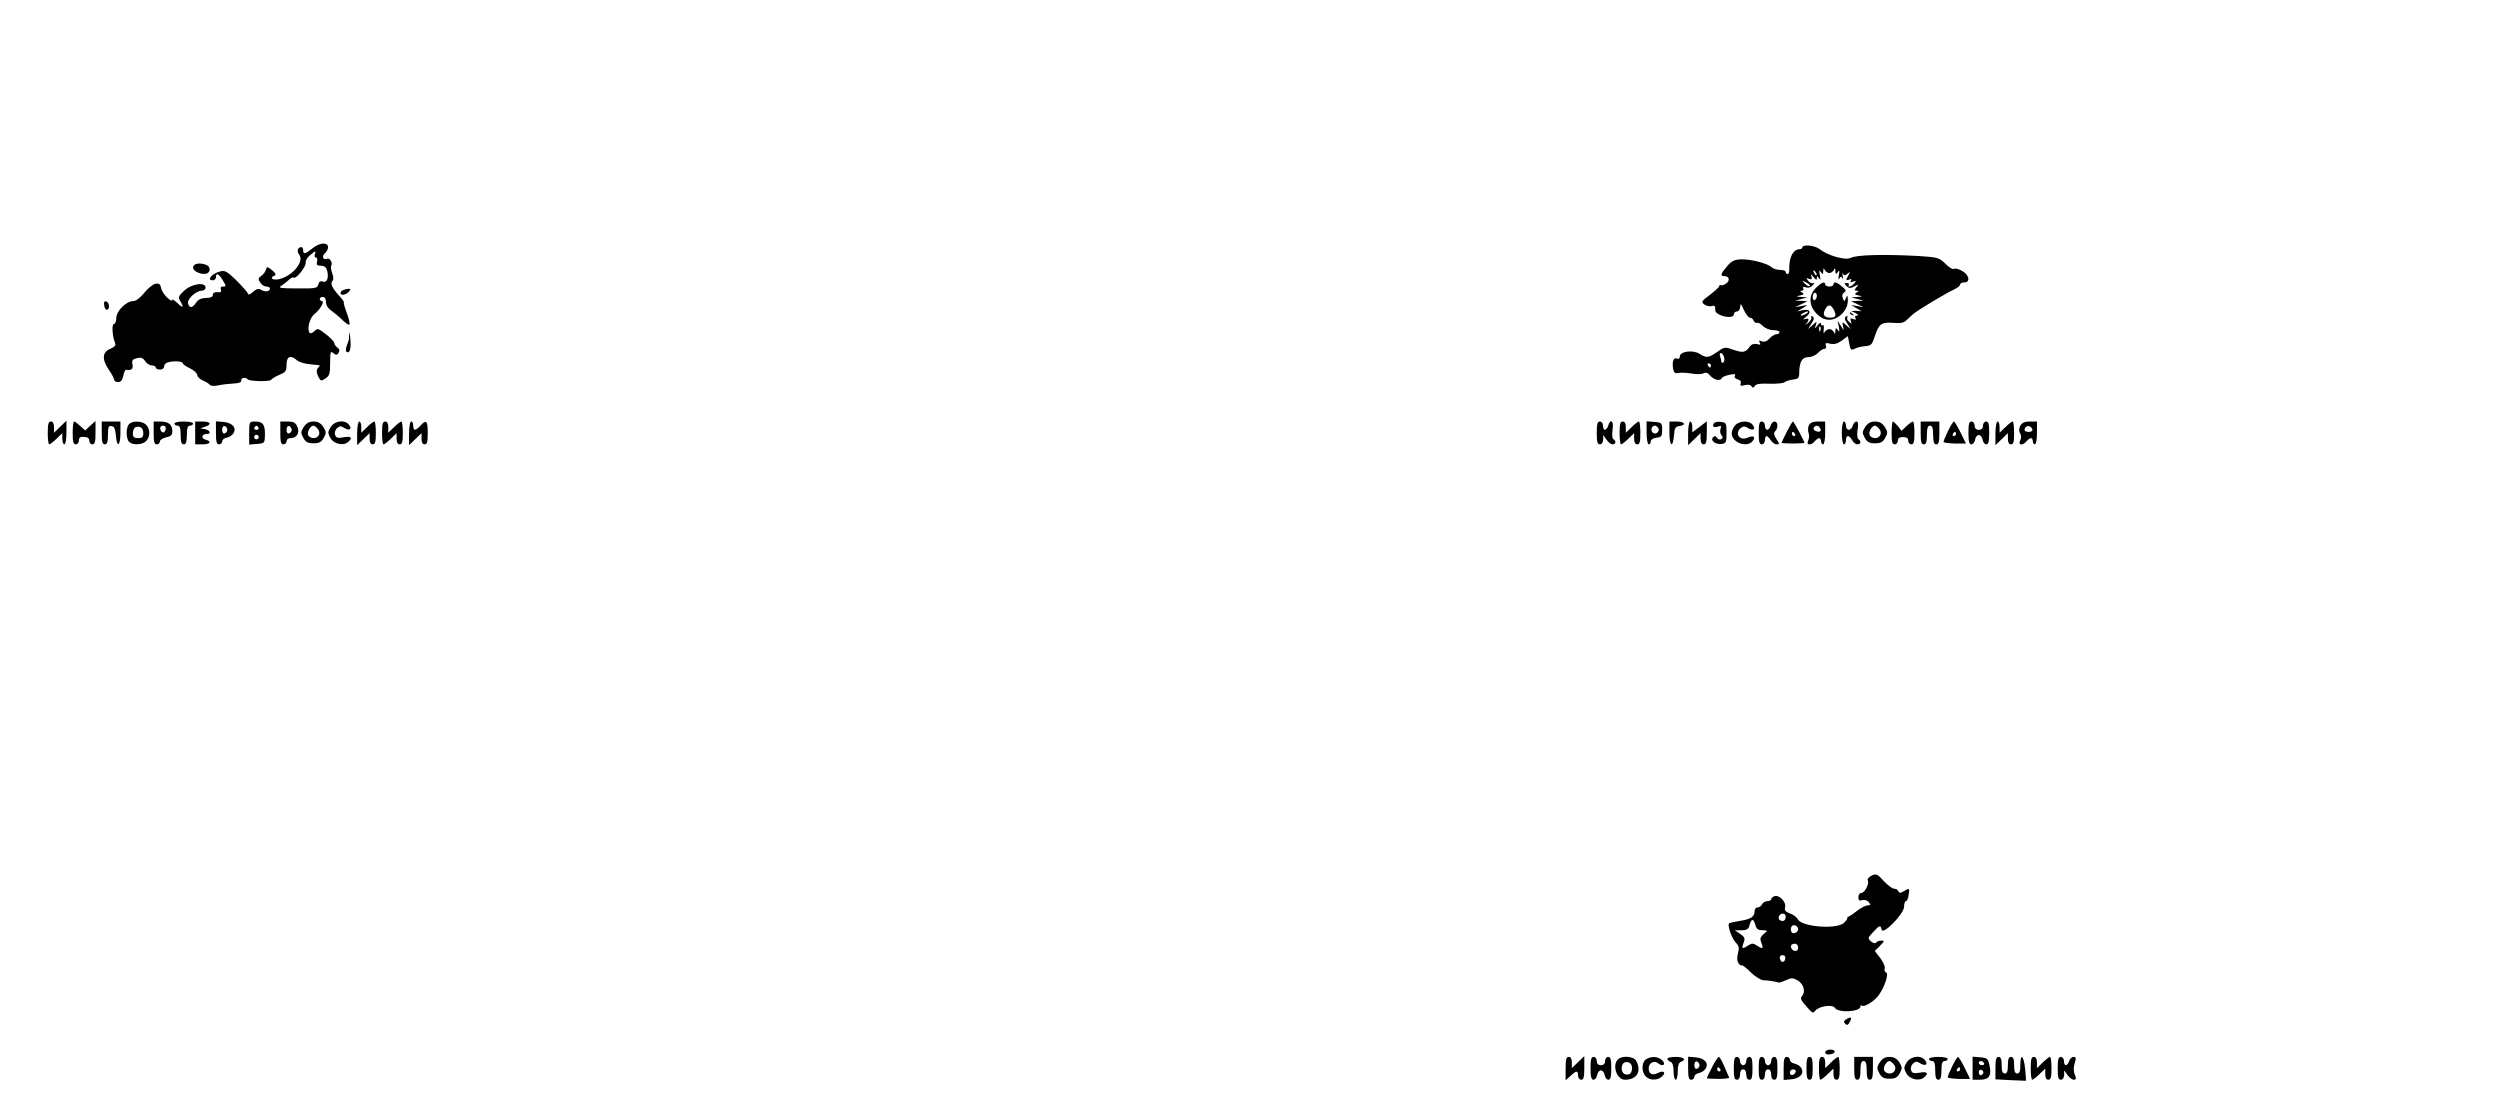 <?xml version="1.0" standalone="no"?>
<!DOCTYPE svg PUBLIC "-//W3C//DTD SVG 20010904//EN"
 "http://www.w3.org/TR/2001/REC-SVG-20010904/DTD/svg10.dtd">
<svg version="1.0" xmlns="http://www.w3.org/2000/svg"
 width="1204pt" height="536pt" viewBox="0 0 1204 536"
 preserveAspectRatio="xMidYMid meet">

<g transform="translate(0,536) scale(0.1,-0.1)"
fill="#000000" stroke="none">
<path d="M1505 4164 c-35 -28 -45 -30 -45 -9 0 8 -4 15 -9 15 -17 0 -23 -20
-11 -35 28 -34 -31 -105 -98 -120 -31 -6 -46 8 -19 18 8 4 4 12 -13 26 -23 18
-25 18 -29 3 -2 -9 -12 -23 -22 -30 -16 -11 -17 -16 -6 -32 6 -11 20 -20 29
-20 10 0 18 -4 18 -9 0 -15 -23 -19 -42 -7 -13 8 -22 5 -39 -9 -16 -15 -23
-17 -26 -7 -3 7 -28 35 -55 62 -43 42 -55 49 -77 43 -40 -10 -68 -43 -36 -43
8 0 15 7 15 15 0 24 14 17 33 -15 17 -28 17 -30 1 -30 -10 0 -14 -5 -10 -15 4
-10 -1 -14 -17 -12 -13 1 -22 -4 -22 -13 0 -10 -11 -15 -32 -15 -22 0 -38 -7
-48 -22 -19 -27 -31 -29 -39 -6 -8 20 37 63 66 63 10 0 18 7 18 15 0 28 -67
19 -103 -15 -28 -26 -30 -32 -19 -50 19 -31 14 -36 -13 -10 -14 13 -25 20 -25
17 0 -20 -48 28 -53 52 -5 23 -10 28 -29 24 -13 -3 -36 -22 -53 -43 -19 -24
-39 -39 -53 -40 -34 0 -82 -48 -82 -82 0 -15 -5 -28 -11 -28 -12 0 -8 -61 5
-91 5 -12 -1 -19 -23 -29 -39 -16 -41 -51 -6 -102 14 -20 25 -42 25 -47 0 -6
8 -11 19 -11 13 0 20 9 25 30 3 17 9 30 13 29 26 -4 35 3 31 25 -4 20 0 26 21
31 20 5 29 2 40 -14 7 -12 22 -21 32 -21 11 0 19 -4 19 -10 0 -5 9 -10 20 -10
11 0 20 6 20 14 0 8 7 17 16 20 24 9 74 7 74 -3 0 -5 16 -16 35 -25 19 -9 35
-24 35 -32 0 -8 12 -20 28 -27 15 -6 30 -16 33 -21 4 -5 22 -6 40 -2 19 4 52
8 74 9 26 1 39 6 37 15 -2 13 20 17 31 5 11 -10 106 -12 113 -2 3 5 21 16 40
24 30 12 34 18 34 49 0 40 20 48 50 21 9 -8 36 -17 61 -19 24 -3 46 -5 48 -5
2 -1 -2 -7 -8 -14 -8 -10 -7 -20 1 -39 12 -24 14 -25 35 -11 20 13 23 24 23
75 0 54 2 59 16 47 13 -10 17 -10 25 2 6 9 4 18 -6 25 -8 6 -15 16 -15 22 0 6
-18 25 -40 42 -37 29 -41 30 -56 15 -12 -11 -19 -13 -24 -6 -12 20 2 71 25 89
27 21 50 62 35 62 -5 0 -10 5 -10 10 0 6 7 10 15 10 9 0 15 -9 15 -25 0 -15
10 -31 27 -42 14 -10 38 -30 53 -45 15 -15 30 -25 33 -21 3 3 -2 27 -12 54
-10 26 -17 50 -15 52 2 2 -7 16 -21 31 -35 38 -46 61 -34 73 6 6 6 19 -1 37
-5 15 -8 31 -5 36 9 14 -6 39 -20 34 -19 -8 -27 12 -10 26 8 7 15 20 15 29 0
26 -41 23 -75 -5z m11 -29 c-3 -8 0 -15 5 -15 6 0 9 -9 6 -20 -4 -16 0 -20 19
-20 17 0 25 -7 30 -25 8 -34 -2 -59 -22 -51 -11 4 -18 -1 -21 -14 -5 -18 -13
-20 -102 -19 -78 0 -93 2 -77 12 11 7 27 20 37 29 9 9 20 14 23 11 10 -10 61
53 58 71 -2 9 7 25 20 36 28 24 32 24 24 5z"/>
<path d="M8680 4168 c0 -4 -6 -8 -12 -8 -33 -1 -52 -38 -51 -97 1 -13 -3 -23
-8 -23 -5 0 -9 5 -9 10 0 6 -12 10 -27 10 -14 0 -34 6 -42 14 -23 19 -99 38
-146 37 -32 -1 -46 -8 -67 -33 -31 -36 -35 -48 -14 -48 24 0 29 -20 10 -35
-11 -7 -22 -11 -26 -9 -5 3 -8 1 -8 -4 0 -4 -20 -23 -45 -42 -42 -31 -43 -34
-26 -47 11 -7 26 -10 35 -7 9 3 16 1 16 -5 0 -23 2 -26 18 -35 29 -16 72 -17
72 -1 0 8 7 15 15 15 9 0 15 10 16 23 1 18 4 15 17 -15 10 -21 23 -38 30 -38
7 0 15 -7 18 -15 4 -8 10 -12 15 -10 4 3 17 -3 29 -15 11 -11 33 -20 50 -20
17 0 30 -4 30 -10 0 -5 -7 -10 -15 -10 -8 0 -23 -9 -33 -20 -13 -14 -25 -18
-37 -14 -14 6 -16 4 -10 -6 6 -10 3 -12 -14 -7 -13 3 -26 -1 -34 -12 -20 -29
-33 -31 -78 -16 -41 15 -44 15 -79 -10 -42 -29 -52 -30 -85 -9 -31 20 -95 12
-95 -13 0 -9 -6 -13 -14 -10 -17 7 -24 -16 -18 -51 4 -18 10 -22 26 -18 11 2
40 1 62 -3 23 -4 49 -4 58 1 11 6 21 3 33 -12 18 -20 49 -27 55 -11 2 5 18 12
37 16 24 5 32 4 26 -5 -4 -7 1 -13 13 -17 13 -3 19 -10 15 -19 -4 -12 0 -14
20 -9 15 4 28 2 32 -5 6 -9 10 -9 16 1 6 10 27 13 70 11 34 -1 67 2 73 7 6 5
25 11 41 13 26 3 30 7 30 33 1 53 14 75 44 75 15 0 36 9 46 20 10 11 24 20 31
20 8 0 11 6 7 16 -4 12 0 14 20 9 18 -5 35 -1 56 14 l30 22 7 -35 c5 -31 9
-34 25 -26 10 6 33 11 51 13 30 2 34 7 48 50 19 58 32 67 90 62 32 -3 49 0 62
13 9 9 25 24 34 31 22 19 161 102 197 118 15 7 27 17 27 23 0 5 9 10 20 10 20
0 26 16 12 36 -11 17 -51 36 -62 29 -6 -4 -24 8 -41 25 -30 29 -37 31 -128 37
-166 9 -299 6 -328 -9 -26 -13 -111 11 -151 43 -24 18 -82 23 -82 7z m130
-123 c8 0 18 7 22 15 5 11 7 10 7 -5 1 -17 3 -18 12 -5 8 11 9 8 5 -15 -4 -20
-3 -25 2 -16 8 11 11 11 16 0 3 -8 4 -3 1 11 -3 14 -2 19 1 12 5 -10 9 -10 22
0 14 12 14 10 2 -11 -11 -21 -10 -23 4 -18 12 5 15 3 10 -5 -5 -8 -2 -9 11 -4
15 5 16 4 5 -9 -13 -16 -35 -21 -26 -7 3 5 -2 9 -10 9 -13 0 -13 -2 -1 -15 12
-11 19 -12 38 -1 22 11 23 11 10 -4 -11 -14 -11 -17 0 -17 12 0 12 -2 0 -9
-11 -7 -9 -10 10 -14 21 -4 21 -5 -6 -7 l-30 -2 30 -8 30 -8 -30 -1 -30 -2 30
-14 30 -14 -30 5 -30 5 25 -15 25 -15 -27 2 c-27 2 -40 -15 -16 -21 9 -2 8 0
-2 7 -19 13 0 14 20 1 11 -7 11 -10 2 -10 -8 0 -10 -5 -6 -12 5 -8 2 -9 -10
-5 -14 6 -17 3 -12 -9 5 -14 4 -15 -9 -4 -8 7 -12 17 -8 23 3 6 1 7 -6 3 -9
-6 -8 -14 5 -34 l17 -27 -21 18 c-20 19 -21 18 -16 -5 5 -23 5 -23 -10 2 l-16
25 6 -30 c4 -23 3 -26 -5 -15 -9 13 -11 12 -12 -5 0 -15 -2 -16 -7 -5 -4 8
-14 15 -22 15 -8 0 -18 -7 -23 -15 -4 -9 -6 -5 -4 12 2 15 0 25 -4 22 -5 -3
-9 0 -9 7 0 7 -7 4 -16 -7 -15 -19 -16 -19 -9 0 6 20 6 20 -16 0 l-22 -19 17
27 c13 20 14 28 5 34 -7 4 -9 3 -6 -3 4 -6 -3 -19 -16 -29 -12 -10 -16 -12 -9
-4 17 20 15 30 -5 23 -12 -3 -10 0 5 11 28 22 19 40 -17 32 l-26 -6 25 15 25
16 -30 -5 -30 -5 30 14 30 14 -30 2 -30 1 30 8 30 8 -30 2 c-27 2 -27 3 -6 7
19 4 21 7 10 14 -11 7 -11 9 -1 9 7 0 10 5 6 11 -4 7 0 9 13 5 13 -4 25 0 34
11 8 9 9 14 3 10 -7 -4 -18 1 -25 10 -12 15 -12 16 3 10 13 -4 16 -2 12 11 -5
14 -3 13 10 -2 12 -15 16 -16 16 -5 0 12 2 12 10 -1 8 -11 9 -7 4 15 -4 23 -3
26 5 15 9 -13 11 -12 12 5 0 15 2 16 7 5 4 -8 14 -15 22 -15z m-62 -10 c-3 -3
-9 2 -12 12 -6 14 -5 15 5 6 7 -7 10 -15 7 -18z m-32 -53 c-4 -3 -14 2 -24 12
-16 18 -16 18 6 6 13 -6 21 -14 18 -18z m-16 -132 c-8 -5 -19 -10 -25 -10 -5
0 -3 5 5 10 8 5 20 10 25 10 6 0 3 -5 -5 -10z m67 -82 c-3 -8 -6 -5 -6 6 -1
11 2 17 5 13 3 -3 4 -12 1 -19z m-464 -128 c3 -11 1 -23 -4 -26 -5 -3 -9 -1
-9 5 0 5 -3 16 -6 25 -3 9 -2 16 4 16 5 0 12 -9 15 -20z m-63 -40 c0 -5 -2
-10 -4 -10 -3 0 -8 5 -11 10 -3 6 -1 10 4 10 6 0 11 -4 11 -10z"/>
<path d="M8746 3974 c-37 -37 -35 -86 3 -125 20 -20 39 -29 61 -29 44 0 90 47
89 92 0 27 -2 29 -9 13 -7 -19 -8 -19 -15 -1 -5 11 -3 21 6 27 11 8 10 13 -10
29 -25 22 -41 26 -41 10 0 -5 -9 -10 -20 -10 -11 0 -20 5 -20 10 0 17 -16 11
-44 -16z m4 -38 c0 -8 -4 -18 -10 -21 -5 -3 -10 3 -10 14 0 12 5 21 10 21 6 0
10 -6 10 -14z m80 -65 c16 -30 12 -41 -14 -41 -31 0 -40 14 -26 40 13 25 26
25 40 1z"/>
<path d="M930 4071 c0 -20 49 -39 70 -26 15 9 12 32 -6 39 -33 13 -64 7 -64
-13z"/>
<path d="M1653 3963 c-7 -2 -13 -9 -13 -14 0 -14 26 -10 40 6 10 12 10 15 -1
14 -8 0 -20 -3 -26 -6z"/>
<path d="M502 3889 c1 -13 8 -23 13 -21 15 3 12 35 -3 40 -9 3 -13 -3 -10 -19z"/>
<path d="M1682 3753 c-1 -13 -2 -24 -1 -25 0 -2 -4 -15 -10 -30 -7 -18 -7 -29
-1 -33 15 -9 22 17 17 66 -2 24 -4 34 -5 22z"/>
<path d="M230 3275 c0 -30 3 -55 7 -55 4 0 20 12 35 27 l28 27 0 -27 c0 -15 5
-27 10 -27 6 0 10 26 10 57 l0 57 -30 -29 -30 -29 0 27 c0 17 -5 27 -15 27
-12 0 -15 -13 -15 -55z"/>
<path d="M350 3275 c0 -42 3 -55 15 -55 8 0 15 9 15 19 0 14 7 19 25 17 17 -1
25 -7 25 -18 0 -10 7 -18 15 -18 12 0 15 13 15 57 l0 56 -25 -23 -25 -23 -23
21 c-13 12 -26 22 -30 22 -4 0 -7 -25 -7 -55z"/>
<path d="M490 3275 c0 -42 3 -55 15 -55 11 0 15 12 15 46 0 38 3 45 18 42 12
-2 18 -15 20 -46 5 -61 22 -51 22 13 l0 55 -45 0 -45 0 0 -55z"/>
<path d="M622 3318 c-16 -16 -16 -70 0 -86 17 -17 64 -15 82 4 20 20 20 58 0
78 -18 19 -65 21 -82 4z m68 -44 c0 -19 -5 -24 -25 -24 -20 0 -25 5 -25 24 0
13 6 26 13 29 22 7 37 -4 37 -29z"/>
<path d="M740 3275 c0 -42 3 -55 15 -55 8 0 15 6 15 14 0 7 14 16 30 20 23 4
30 11 30 29 0 32 -18 47 -57 47 l-33 0 0 -55z m58 18 c-4 -22 -22 -20 -26 1
-2 10 3 16 13 16 10 0 15 -7 13 -17z"/>
<path d="M840 3320 c0 -5 7 -10 15 -10 11 0 15 -12 15 -45 0 -33 4 -45 15 -45
11 0 15 12 15 45 0 33 4 45 15 45 8 0 15 5 15 10 0 6 -20 10 -45 10 -25 0 -45
-4 -45 -10z"/>
<path d="M940 3275 l0 -55 35 0 c38 0 47 14 14 23 -23 6 -17 27 7 27 23 0 16
18 -8 23 l-23 4 23 8 c33 11 27 25 -13 25 l-35 0 0 -55z"/>
<path d="M1040 3276 c0 -43 3 -56 15 -56 8 0 15 6 15 14 0 8 10 16 21 18 12 2
27 11 33 21 17 26 -4 51 -48 55 l-36 3 0 -55z m55 14 c0 -7 -6 -15 -12 -17 -8
-3 -13 4 -13 17 0 13 5 20 13 18 6 -3 12 -11 12 -18z"/>
<path d="M1200 3274 l0 -55 38 3 c36 3 37 4 38 43 1 50 -10 65 -47 65 -28 0
-29 -1 -29 -56z m45 26 c3 -5 -1 -10 -10 -10 -9 0 -13 5 -10 10 3 6 8 10 10
10 2 0 7 -4 10 -10z m-1 -51 c-3 -5 -10 -7 -15 -3 -5 3 -7 10 -3 15 3 5 10 7
15 3 5 -3 7 -10 3 -15z"/>
<path d="M1350 3275 c0 -42 3 -55 15 -55 8 0 15 7 15 15 0 8 8 15 19 15 30 0
46 26 33 55 -9 20 -19 25 -47 25 l-35 0 0 -55z m55 15 c0 -7 -6 -15 -12 -17
-8 -3 -13 4 -13 17 0 13 5 20 13 18 6 -3 12 -11 12 -18z"/>
<path d="M1463 3304 c-15 -24 -15 -29 -2 -53 11 -20 22 -26 49 -26 27 0 38 6
49 26 13 24 13 29 -2 53 -12 18 -26 26 -47 26 -21 0 -35 -8 -47 -26z m67 -9
c17 -20 5 -45 -20 -45 -11 0 -23 7 -26 15 -6 15 11 45 26 45 4 0 13 -7 20 -15z"/>
<path d="M1593 3304 c-15 -24 -15 -29 -2 -53 16 -29 61 -40 85 -20 24 20 16
30 -21 23 -27 -5 -36 -3 -41 11 -4 9 0 23 8 32 13 12 19 13 36 2 25 -16 40 -5
22 16 -20 25 -67 19 -87 -11z"/>
<path d="M1720 3273 l0 -57 30 29 30 29 0 -27 c0 -17 5 -27 15 -27 12 0 15 13
15 55 0 30 -3 55 -7 55 -4 0 -20 -12 -35 -27 l-28 -27 0 27 c0 15 -4 27 -10
27 -5 0 -10 -26 -10 -57z"/>
<path d="M1840 3275 c0 -30 3 -55 7 -55 4 0 20 12 35 27 l28 27 0 -27 c0 -17
5 -27 15 -27 12 0 15 13 15 55 0 30 -3 55 -7 55 -4 0 -20 -12 -35 -27 l-28
-27 0 27 c0 17 -5 27 -15 27 -12 0 -15 -13 -15 -55z"/>
<path d="M1970 3273 l0 -57 30 29 30 29 0 -27 c0 -17 5 -27 15 -27 12 0 15 13
15 55 0 59 -7 66 -35 35 -10 -11 -22 -20 -27 -20 -4 0 -8 9 -8 20 0 11 -4 20
-10 20 -5 0 -10 -26 -10 -57z"/>
<path d="M7690 3275 c0 -42 3 -55 15 -55 9 0 15 9 16 23 l0 22 16 -22 c8 -13
22 -23 29 -23 16 0 19 16 4 25 -6 4 -7 23 -4 46 7 41 -9 56 -21 19 -3 -11 -11
-20 -16 -20 -5 0 -9 9 -9 20 0 11 -7 20 -15 20 -12 0 -15 -13 -15 -55z"/>
<path d="M7800 3275 c0 -30 3 -55 7 -55 4 0 20 12 35 27 l28 27 0 -27 c0 -17
5 -27 15 -27 12 0 15 13 15 55 0 30 -3 55 -7 55 -4 0 -20 -12 -35 -27 l-28
-27 0 27 c0 17 -5 27 -15 27 -12 0 -15 -13 -15 -55z"/>
<path d="M7930 3276 c0 -31 5 -56 10 -56 6 0 10 6 10 14 0 9 12 16 28 18 24 3
27 7 27 38 0 33 -2 35 -37 38 l-38 3 0 -55z m56 23 c10 -17 -13 -36 -27 -22
-12 12 -4 33 11 33 5 0 12 -5 16 -11z"/>
<path d="M8040 3275 c0 -65 17 -74 22 -12 2 35 7 43 26 45 35 5 26 22 -13 22
l-35 0 0 -55z"/>
<path d="M8130 3273 l0 -57 30 29 30 29 0 -27 c0 -17 5 -27 15 -27 12 0 15 13
15 56 l0 55 -35 -27 -35 -26 0 26 c0 14 -4 26 -10 26 -5 0 -10 -26 -10 -57z"/>
<path d="M8257 3324 c-14 -15 -6 -25 15 -19 17 6 20 4 14 -10 -3 -10 -2 -23 4
-30 8 -10 8 -15 -1 -20 -6 -4 -15 -1 -20 6 -6 10 -11 11 -19 3 -15 -15 12 -36
42 -32 21 3 23 8 23 53 0 46 -2 50 -25 53 -14 2 -29 0 -33 -4z"/>
<path d="M8357 3312 c-10 -10 -17 -28 -17 -39 0 -44 72 -71 100 -38 18 21 5
30 -24 17 -38 -17 -64 21 -32 47 11 9 19 9 35 -1 25 -15 39 -4 21 17 -17 21
-63 19 -83 -3z"/>
<path d="M8470 3275 c0 -42 3 -55 15 -55 8 0 15 9 15 20 0 11 3 20 8 20 4 0
13 -9 20 -20 7 -11 19 -20 28 -20 15 0 15 3 -1 26 -12 19 -14 29 -6 37 16 16
14 47 -3 47 -7 0 -16 -9 -19 -20 -3 -11 -10 -20 -16 -20 -6 0 -11 9 -11 20 0
11 -7 20 -15 20 -12 0 -15 -13 -15 -55z"/>
<path d="M8605 3280 c-14 -27 -25 -51 -25 -53 0 -1 25 -3 55 -3 30 0 55 2 55
3 0 8 -51 103 -55 103 -3 0 -16 -22 -30 -50z m40 -10 c3 -5 1 -10 -4 -10 -6 0
-11 5 -11 10 0 6 2 10 4 10 3 0 8 -4 11 -10z"/>
<path d="M8712 3313 c-5 -10 -6 -27 -2 -38 4 -11 3 -28 -2 -37 -11 -23 14 -25
32 -3 7 8 16 15 21 15 5 0 9 -7 9 -15 0 -8 5 -15 10 -15 6 0 10 25 10 55 l0
55 -35 0 c-23 0 -37 -6 -43 -17z m53 -14 c10 -15 -1 -23 -20 -15 -9 3 -13 10
-10 16 8 13 22 13 30 -1z"/>
<path d="M8870 3275 c0 -30 5 -55 10 -55 6 0 10 9 10 20 0 11 4 20 10 20 5 0
14 -9 20 -20 6 -11 17 -20 25 -20 17 0 20 16 5 25 -6 4 -7 23 -4 46 5 27 3 39
-6 39 -6 0 -14 -9 -17 -20 -3 -11 -12 -20 -19 -20 -8 0 -14 9 -14 20 0 11 -4
20 -10 20 -5 0 -10 -25 -10 -55z"/>
<path d="M8983 3304 c-15 -24 -15 -29 -2 -53 11 -20 22 -26 49 -26 27 0 38 6
49 26 13 24 13 29 -2 53 -12 18 -26 26 -47 26 -21 0 -35 -8 -47 -26z m67 -9
c17 -20 5 -45 -20 -45 -11 0 -23 7 -26 15 -6 15 11 45 26 45 4 0 13 -7 20 -15z"/>
<path d="M9110 3275 c0 -42 3 -55 15 -55 8 0 15 8 15 18 0 12 8 17 25 17 17 0
25 -5 25 -17 0 -10 7 -18 15 -18 12 0 15 13 15 55 0 30 -3 55 -7 55 -4 0 -18
-10 -31 -22 l-24 -23 -18 23 c-10 12 -21 22 -24 22 -3 0 -6 -25 -6 -55z"/>
<path d="M9250 3275 c0 -42 3 -55 15 -55 11 0 15 12 15 45 0 33 4 45 15 45 11
0 15 -12 15 -45 0 -33 4 -45 15 -45 12 0 15 13 15 55 l0 55 -45 0 -45 0 0 -55z"/>
<path d="M9382 3285 c-12 -25 -22 -49 -22 -53 0 -4 24 -7 54 -8 l54 0 -26 53
c-14 29 -29 53 -32 53 -3 0 -16 -20 -28 -45z m38 -15 c0 -5 -5 -10 -11 -10 -5
0 -7 5 -4 10 3 6 8 10 11 10 2 0 4 -4 4 -10z"/>
<path d="M9480 3275 c0 -41 4 -55 14 -55 8 0 16 10 18 23 2 12 10 22 18 22 8
0 16 -10 18 -22 2 -13 10 -23 18 -23 10 0 14 14 14 55 0 42 -3 55 -15 55 -8 0
-15 -9 -15 -20 0 -13 -7 -20 -20 -20 -13 0 -20 7 -20 20 0 11 -7 20 -15 20
-12 0 -15 -13 -15 -55z"/>
<path d="M9610 3273 l0 -57 30 29 30 29 0 -27 c0 -17 5 -27 15 -27 12 0 15 13
15 55 0 30 -3 55 -7 55 -4 0 -20 -12 -35 -27 l-28 -27 0 27 c0 15 -4 27 -10
27 -5 0 -10 -26 -10 -57z"/>
<path d="M9730 3310 c-7 -13 -8 -26 -1 -37 6 -11 6 -24 0 -35 -12 -23 13 -25
31 -3 7 8 16 15 21 15 5 0 9 -7 9 -15 0 -8 5 -15 10 -15 6 0 10 25 10 55 l0
55 -35 0 c-24 0 -37 -6 -45 -20z m58 -18 c2 -7 -6 -12 -17 -12 -21 0 -27 11
-14 24 9 9 26 2 31 -12z"/>
<path d="M9007 1139 c-9 -6 -15 -14 -12 -19 9 -14 -14 -60 -30 -60 -8 0 -15
-9 -15 -21 0 -15 5 -19 19 -14 10 3 24 -1 31 -10 10 -12 10 -15 -4 -15 -10 0
-34 -12 -53 -27 -20 -16 -39 -28 -42 -28 -3 0 -5 -3 -4 -6 1 -4 -6 -14 -17
-24 -35 -32 -202 -19 -221 17 -6 11 -23 24 -39 29 -21 8 -27 15 -23 30 7 25
-29 61 -51 53 -9 -3 -16 -10 -16 -15 0 -5 -9 -9 -19 -9 -10 0 -21 -7 -25 -15
-3 -8 -12 -15 -21 -15 -8 0 -15 -8 -15 -19 0 -26 -18 -38 -70 -46 -25 -4 -48
-9 -52 -11 -11 -7 12 -74 32 -94 15 -15 17 -25 10 -51 -9 -32 0 -59 21 -59 5
0 24 -16 43 -35 20 -19 46 -35 58 -36 20 0 51 -5 75 -11 4 -1 20 5 36 12 23
11 31 11 52 0 30 -16 42 -54 25 -75 -12 -15 -10 -19 33 -67 16 -17 20 -18 30
-5 18 22 84 31 94 13 14 -25 123 -20 123 7 0 6 3 8 6 4 11 -10 61 21 82 50 30
43 50 105 35 110 -7 2 -9 11 -6 19 3 8 -7 30 -21 49 l-27 35 25 25 c22 22 23
25 6 25 -10 0 -21 -4 -25 -10 -3 -5 -13 -3 -24 6 -17 15 -16 17 10 45 31 34
36 35 41 12 5 -29 108 76 108 110 0 15 4 27 9 27 5 0 11 14 13 30 5 34 5 34
-23 18 -17 -10 -23 -10 -26 0 -3 6 -12 12 -21 12 -8 0 -30 16 -48 35 -34 38
-40 40 -67 24z m-407 -192 c0 -19 -10 -27 -25 -20 -17 6 -8 33 11 33 8 0 14
-6 14 -13z m-146 -42 c5 -19 13 -25 34 -25 27 -1 27 -1 6 -18 -15 -13 -19 -23
-13 -37 13 -34 10 -38 -16 -21 -23 15 -27 15 -50 0 -26 -17 -29 -13 -16 21 6
15 2 24 -18 37 l-26 18 32 0 c26 0 34 5 39 25 3 14 10 25 14 25 4 0 11 -11 14
-25z m206 -20 c0 -17 -28 -27 -33 -12 -7 20 4 36 19 30 8 -3 14 -11 14 -18z
m0 -91 c0 -8 -6 -14 -14 -14 -18 0 -29 27 -13 33 16 6 27 -1 27 -19z m-62 -51
c-4 -22 -22 -20 -26 1 -2 10 3 16 13 16 10 0 15 -7 13 -17z"/>
<path d="M8890 450 c-11 -7 -12 -12 -3 -21 8 -8 14 -6 22 10 12 22 5 27 -19
11z"/>
<path d="M8790 292 c0 -8 9 -12 22 -10 30 4 33 23 3 23 -14 0 -25 -6 -25 -13z"/>
<path d="M7540 213 l0 -56 23 21 c29 27 37 28 37 2 0 -11 7 -20 15 -20 12 0
15 13 15 57 l0 57 -30 -29 -30 -29 0 27 c0 17 -5 27 -15 27 -12 0 -15 -13 -15
-57z"/>
<path d="M7660 215 c0 -41 4 -55 14 -55 8 0 16 10 18 23 2 12 10 22 18 22 8 0
16 -10 18 -22 2 -13 10 -23 18 -23 10 0 14 14 14 55 0 42 -3 55 -15 55 -8 0
-15 -9 -15 -20 0 -13 -7 -20 -20 -20 -13 0 -20 7 -20 20 0 11 -7 20 -15 20
-12 0 -15 -13 -15 -55z"/>
<path d="M7792 258 c-29 -29 -6 -98 34 -98 57 0 81 40 54 91 -12 22 -68 27
-88 7z m68 -43 c0 -13 -6 -25 -12 -28 -22 -7 -38 4 -38 28 0 13 6 25 13 28 21
7 37 -4 37 -28z"/>
<path d="M7928 259 c-22 -13 -24 -62 -2 -83 20 -21 58 -20 80 1 19 20 5 29
-23 15 -26 -13 -43 -4 -43 23 0 26 26 40 46 24 22 -18 39 -6 20 14 -19 19 -52
22 -78 6z"/>
<path d="M8030 261 c0 -5 7 -11 15 -15 10 -3 15 -19 15 -46 0 -22 5 -40 10
-40 6 0 10 18 10 40 0 27 5 43 15 46 28 11 15 24 -25 24 -22 0 -40 -4 -40 -9z"/>
<path d="M8130 216 c0 -43 3 -56 15 -56 8 0 15 6 15 14 0 8 10 16 21 18 12 2
27 11 33 21 17 26 -4 51 -48 55 l-36 3 0 -55z m55 14 c0 -7 -6 -15 -12 -17 -8
-3 -13 4 -13 17 0 13 5 20 13 18 6 -3 12 -11 12 -18z"/>
<path d="M8245 220 c-14 -27 -25 -51 -25 -53 0 -1 25 -3 55 -3 30 0 54 3 53 6
-2 3 -12 27 -23 53 -11 26 -23 47 -27 47 -4 0 -19 -22 -33 -50z m40 -10 c3 -5
1 -10 -4 -10 -6 0 -11 5 -11 10 0 6 2 10 4 10 3 0 8 -4 11 -10z"/>
<path d="M8350 215 c0 -42 3 -55 15 -55 9 0 15 9 15 25 0 16 6 25 15 25 9 0
15 -9 15 -25 0 -16 6 -25 15 -25 12 0 15 13 15 55 0 42 -3 55 -15 55 -8 0 -15
-9 -15 -20 0 -11 -7 -20 -15 -20 -8 0 -15 9 -15 20 0 11 -7 20 -15 20 -12 0
-15 -13 -15 -55z"/>
<path d="M8470 215 c0 -42 3 -55 15 -55 9 0 15 9 15 25 0 16 6 25 15 25 9 0
15 -9 15 -25 0 -16 6 -25 15 -25 12 0 15 13 15 55 0 42 -3 55 -15 55 -8 0 -15
-9 -15 -20 0 -11 -7 -20 -15 -20 -8 0 -15 9 -15 20 0 11 -7 20 -15 20 -12 0
-15 -13 -15 -55z"/>
<path d="M8590 214 l0 -55 36 3 c44 4 65 29 48 56 -6 9 -21 18 -33 20 -11 2
-21 10 -21 18 0 8 -7 14 -15 14 -12 0 -15 -13 -15 -56z m58 -16 c-6 -18 -28
-21 -28 -4 0 9 7 16 16 16 9 0 14 -5 12 -12z"/>
<path d="M8700 215 c0 -42 3 -55 15 -55 12 0 15 13 15 55 0 42 -3 55 -15 55
-12 0 -15 -13 -15 -55z"/>
<path d="M8760 215 c0 -30 3 -55 7 -55 4 0 20 12 35 27 l28 27 0 -27 c0 -17 5
-27 15 -27 12 0 15 13 15 55 0 30 -3 55 -7 55 -4 0 -20 -12 -35 -27 l-28 -27
0 27 c0 17 -5 27 -15 27 -12 0 -15 -13 -15 -55z"/>
<path d="M8930 215 c0 -42 3 -55 15 -55 11 0 15 12 15 45 0 33 4 45 15 45 11
0 15 -12 15 -45 0 -33 4 -45 15 -45 12 0 15 13 15 55 l0 55 -45 0 -45 0 0 -55z"/>
<path d="M9053 244 c-15 -24 -15 -29 -2 -53 11 -20 22 -26 49 -26 27 0 38 6
49 26 13 24 13 29 -2 53 -12 18 -26 26 -47 26 -21 0 -35 -8 -47 -26z m67 -9
c17 -20 5 -45 -20 -45 -11 0 -23 7 -26 15 -6 15 11 45 26 45 4 0 13 -7 20 -15z"/>
<path d="M9183 244 c-15 -24 -15 -29 -2 -53 16 -29 61 -40 85 -20 24 20 16 30
-21 23 -27 -5 -36 -3 -41 11 -4 9 0 23 8 32 13 12 19 13 36 2 25 -16 40 -5 22
16 -20 25 -67 19 -87 -11z"/>
<path d="M9290 260 c0 -5 7 -10 15 -10 11 0 15 -12 15 -45 0 -33 4 -45 15 -45
11 0 15 12 15 45 0 33 4 45 15 45 8 0 15 5 15 10 0 6 -20 10 -45 10 -25 0 -45
-4 -45 -10z"/>
<path d="M9402 225 c-12 -25 -22 -49 -22 -53 0 -4 24 -7 54 -8 l54 0 -26 53
c-14 29 -29 53 -32 53 -3 0 -16 -20 -28 -45z m38 -15 c0 -5 -5 -10 -11 -10 -5
0 -7 5 -4 10 3 6 8 10 11 10 2 0 4 -4 4 -10z"/>
<path d="M9500 216 l0 -56 34 0 c45 0 58 18 48 66 -7 36 -11 39 -45 42 l-37 3
0 -55z m55 24 c3 -5 -1 -10 -9 -10 -9 0 -16 5 -16 10 0 6 4 10 9 10 6 0 13 -4
16 -10z m-3 -45 c0 -5 -5 -11 -11 -13 -6 -2 -11 4 -11 13 0 9 5 15 11 13 6 -2
11 -8 11 -13z"/>
<path d="M9610 216 l0 -54 73 -4 c39 -2 73 -3 74 -3 1 0 -1 26 -4 58 -7 65
-23 77 -23 17 0 -29 -4 -40 -15 -40 -11 0 -15 11 -15 40 0 29 -4 40 -15 40
-11 0 -15 -11 -15 -40 0 -29 -4 -40 -15 -40 -11 0 -15 11 -15 40 0 29 -4 40
-15 40 -11 0 -15 -13 -15 -54z"/>
<path d="M9780 215 c0 -30 3 -55 7 -55 4 0 20 12 35 27 l28 27 0 -27 c0 -17 5
-27 15 -27 12 0 15 13 15 55 0 30 -3 55 -7 55 -4 0 -20 -12 -35 -27 l-28 -27
0 27 c0 17 -5 27 -15 27 -12 0 -15 -13 -15 -55z"/>
<path d="M9910 215 c0 -42 3 -55 15 -55 9 0 15 9 16 23 l0 22 16 -22 c19 -28
49 -32 38 -5 -10 22 -10 42 -1 70 5 16 3 22 -8 22 -8 0 -18 -9 -21 -20 -3 -11
-11 -20 -16 -20 -5 0 -9 9 -9 20 0 11 -7 20 -15 20 -12 0 -15 -13 -15 -55z"/>
</g>
</svg>
